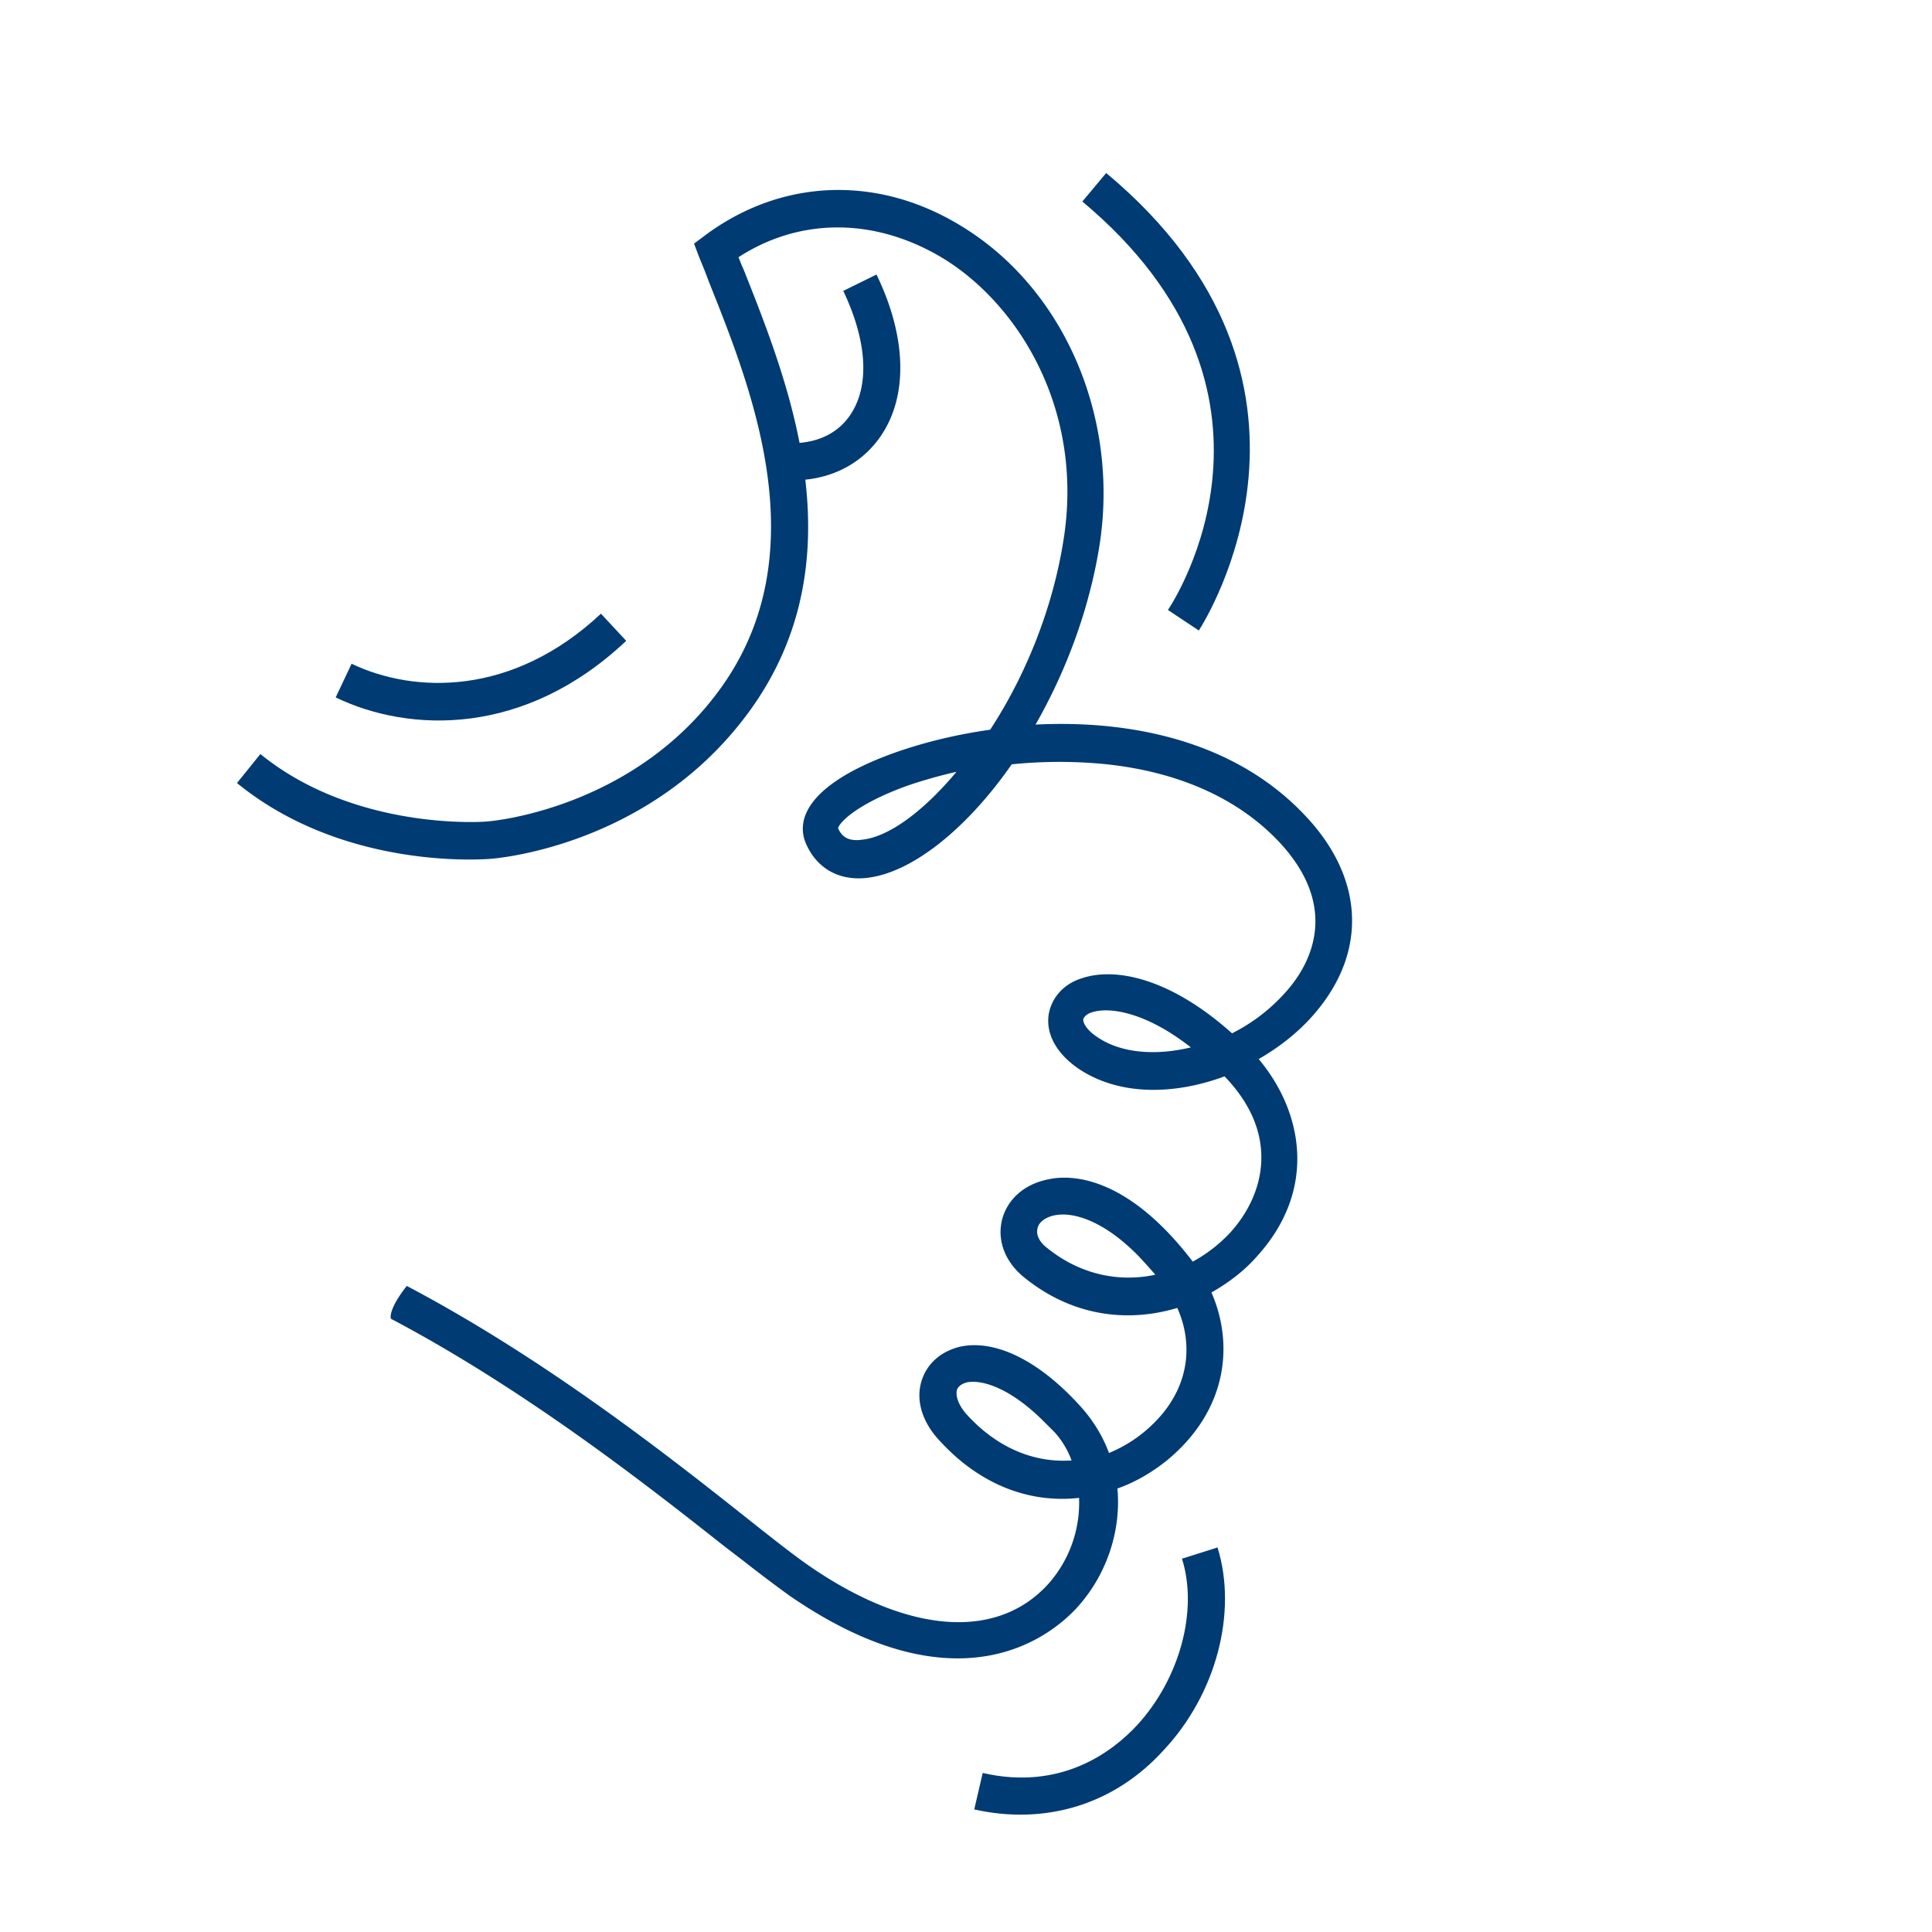 <svg width="96" height="96" fill="none" xmlns="http://www.w3.org/2000/svg"><path d="M58.034 30.308c.303-.442 7.067-10.833-4.253-20.294l1.185-1.418c12.443 10.38 4.895 22.275 4.61 22.722l-.007.013-1.535-1.023z" fill="#003B73"/><path fill-rule="evenodd" clip-rule="evenodd" d="M20.214 63.898c6.88 3.626 13.017 8.461 16.83 11.483 1.348 1.07 2.44 1.93 3.184 2.441 4.928 3.394 9.368 3.696 11.902.837a6.068 6.068 0 0 0 1.488-4.23c-2.255.255-4.766-.489-6.904-2.814-.907-.953-1.232-2.068-.907-3.045.28-.837.953-1.418 1.883-1.65 1.79-.395 4.022.72 6.114 3.091.558.651 1 1.372 1.301 2.186a6.736 6.736 0 0 0 1.72-1.023c2.325-1.906 2.511-4.324 1.674-6.184-2.394.721-5.16.465-7.601-1.51-.953-.768-1.348-1.814-1.116-2.836.256-1.047 1.116-1.814 2.325-2.046 1.069-.233 3.858-.233 7.16 4.091a7.317 7.317 0 0 0 1.882-1.464c1.697-1.883 2.464-4.882-.302-7.741-2.51.93-5.253.976-7.276-.395-1.07-.744-1.604-1.697-1.464-2.674.14-.837.744-1.534 1.673-1.813 1.604-.534 4.324-.046 7.439 2.743a8.925 8.925 0 0 0 2.766-2.162c1.163-1.348 2.627-4.16-.511-7.438-2.673-2.767-6.346-3.603-8.973-3.813a23.417 23.417 0 0 0-4.23.047c-2.232 3.208-4.906 5.323-7.067 5.625-1.418.21-2.58-.395-3.139-1.65-.279-.604-.465-1.813 1.465-3.138 1.51-1.046 4.37-2.092 7.671-2.557 1.674-2.557 3.092-5.881 3.65-9.461 1.022-6.509-2.302-11.74-6.044-13.994-3.348-2-7.067-2-10.112-.023.025.058.05.122.076.19.047.12.097.248.156.367l.025.062c.976 2.454 2.157 5.425 2.777 8.605 1.095-.09 1.966-.567 2.522-1.39.976-1.442.836-3.673-.35-6.16l1.651-.814c1.488 3.068 1.581 5.997.233 7.996-.85 1.264-2.188 2.038-3.77 2.198.444 3.796-.077 7.798-2.785 11.517-4.882 6.695-12.553 7.3-12.855 7.323h-.004c-.355.027-7.294.563-12.595-3.766l1.162-1.441c4.742 3.858 11.227 3.37 11.297 3.347.093 0 7.183-.581 11.53-6.555 4.877-6.689 1.633-14.816-.529-20.232l-.006-.015c-.162-.442-.325-.837-.487-1.232l-.257-.675.558-.418c3.79-2.813 8.532-2.999 12.67-.488 5.137 3.092 7.903 9.484 6.927 15.854-.512 3.254-1.697 6.346-3.185 8.95 4.649-.233 9.786.766 13.296 4.416 3.022 3.115 3.232 6.81.605 9.902-.744.884-1.72 1.674-2.813 2.302 2.162 2.58 2.952 6.439-.07 9.786-.627.72-1.418 1.325-2.278 1.813 1.093 2.488.86 5.788-2.185 8.322-.72.581-1.557 1.093-2.487 1.418.186 2.046-.488 4.208-1.953 5.858-1.209 1.348-5.811 5.347-14.342-.534a75.517 75.517 0 0 1-2.266-1.71L35.95 76.8c-3.766-2.975-9.833-7.74-16.528-11.274-.07-.302.233-.93.79-1.627zm31.66 6.741c-1.673-1.674-3.068-2.092-3.812-1.953-.186.047-.418.14-.511.372-.07.256.023.721.511 1.256 1.627 1.766 3.487 2.37 5.184 2.255a4.292 4.292 0 0 0-.837-1.395l-.535-.535zm4.603-8.322c-1.65-1.65-3.138-2.115-4.068-1.93-.465.094-.814.35-.86.675-.07.302.093.65.488.953 1.697 1.371 3.65 1.697 5.37 1.325l-.065-.075c-.301-.343-.583-.666-.865-.948zm-8.95-23.966a23.97 23.97 0 0 0-2.394.674c-2.604.93-3.464 1.883-3.487 2.139.163.348.442.674 1.209.557 1.302-.139 3.022-1.394 4.672-3.37zm11.646 13.692c-2.347-1.837-4.137-2-4.904-1.744-.256.07-.419.233-.442.349-.023.163.163.534.697.883 1.186.814 2.93.93 4.65.512z" fill="#003B73"/><path d="M48.83 88.097l-.42 1.813c3.534.79 6.974-.233 9.439-2.976 2.58-2.766 3.65-6.81 2.65-10.042l-1.767.558c.813 2.58-.116 5.974-2.232 8.275-1.185 1.279-3.742 3.278-7.67 2.372zM17.47 32.981l-.79 1.674c3.673 1.767 9.392 1.953 14.436-2.813l-1.255-1.348c-4.394 4.114-9.275 3.975-12.39 2.487z" fill="#003B73"/></svg>